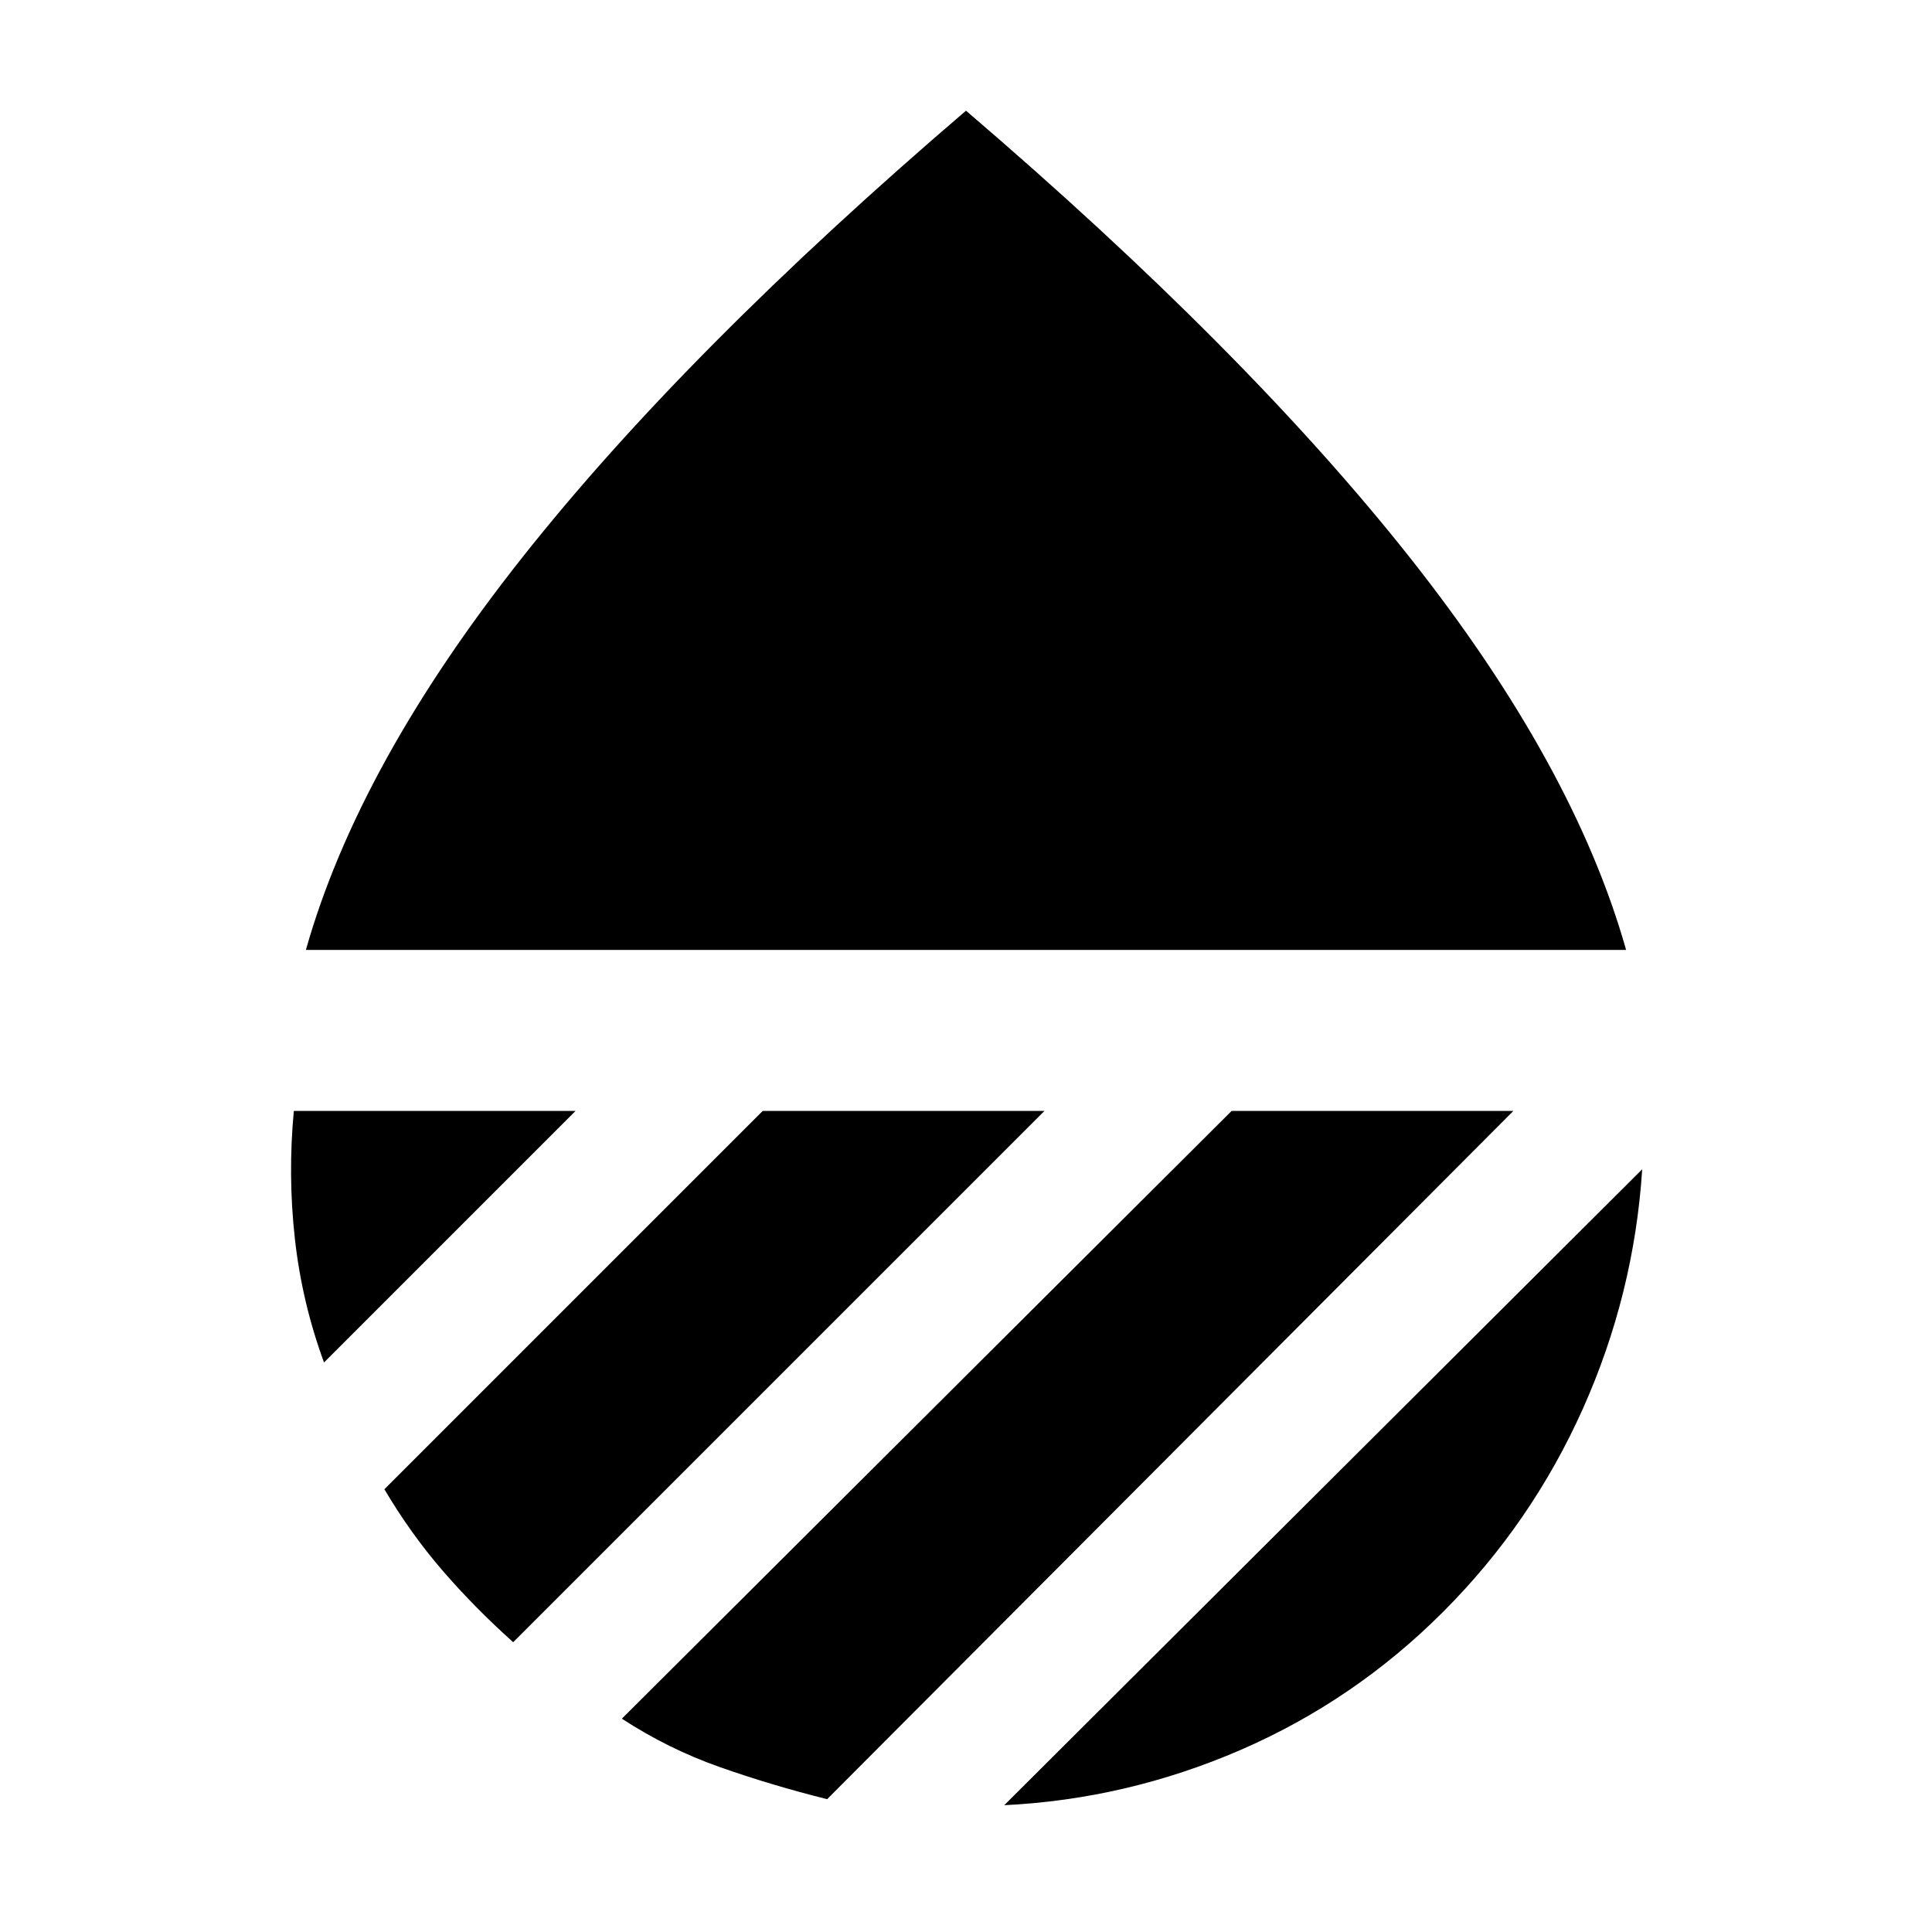 <svg xmlns="http://www.w3.org/2000/svg" height="24" width="24"><path d="M3.8 11.8q.65-2.3 2.688-4.875Q8.525 4.35 12 1.375q3.475 2.975 5.513 5.55Q19.55 9.5 20.2 11.8Zm16.6 2.725q-.1 1.55-.737 2.975-.638 1.425-1.738 2.525-1.1 1.1-2.513 1.713-1.412.612-2.937.687Zm-5.1-.725h3.5l-8.525 8.55q-.7-.175-1.337-.4-.638-.225-1.213-.6Zm-5.825 0h3.5l-6.6 6.6q-.475-.425-.875-.887-.4-.463-.725-1.013Zm-5.825 0h3.5l-3.125 3.125q-.275-.75-.362-1.538-.088-.787-.013-1.587Z"/></svg>